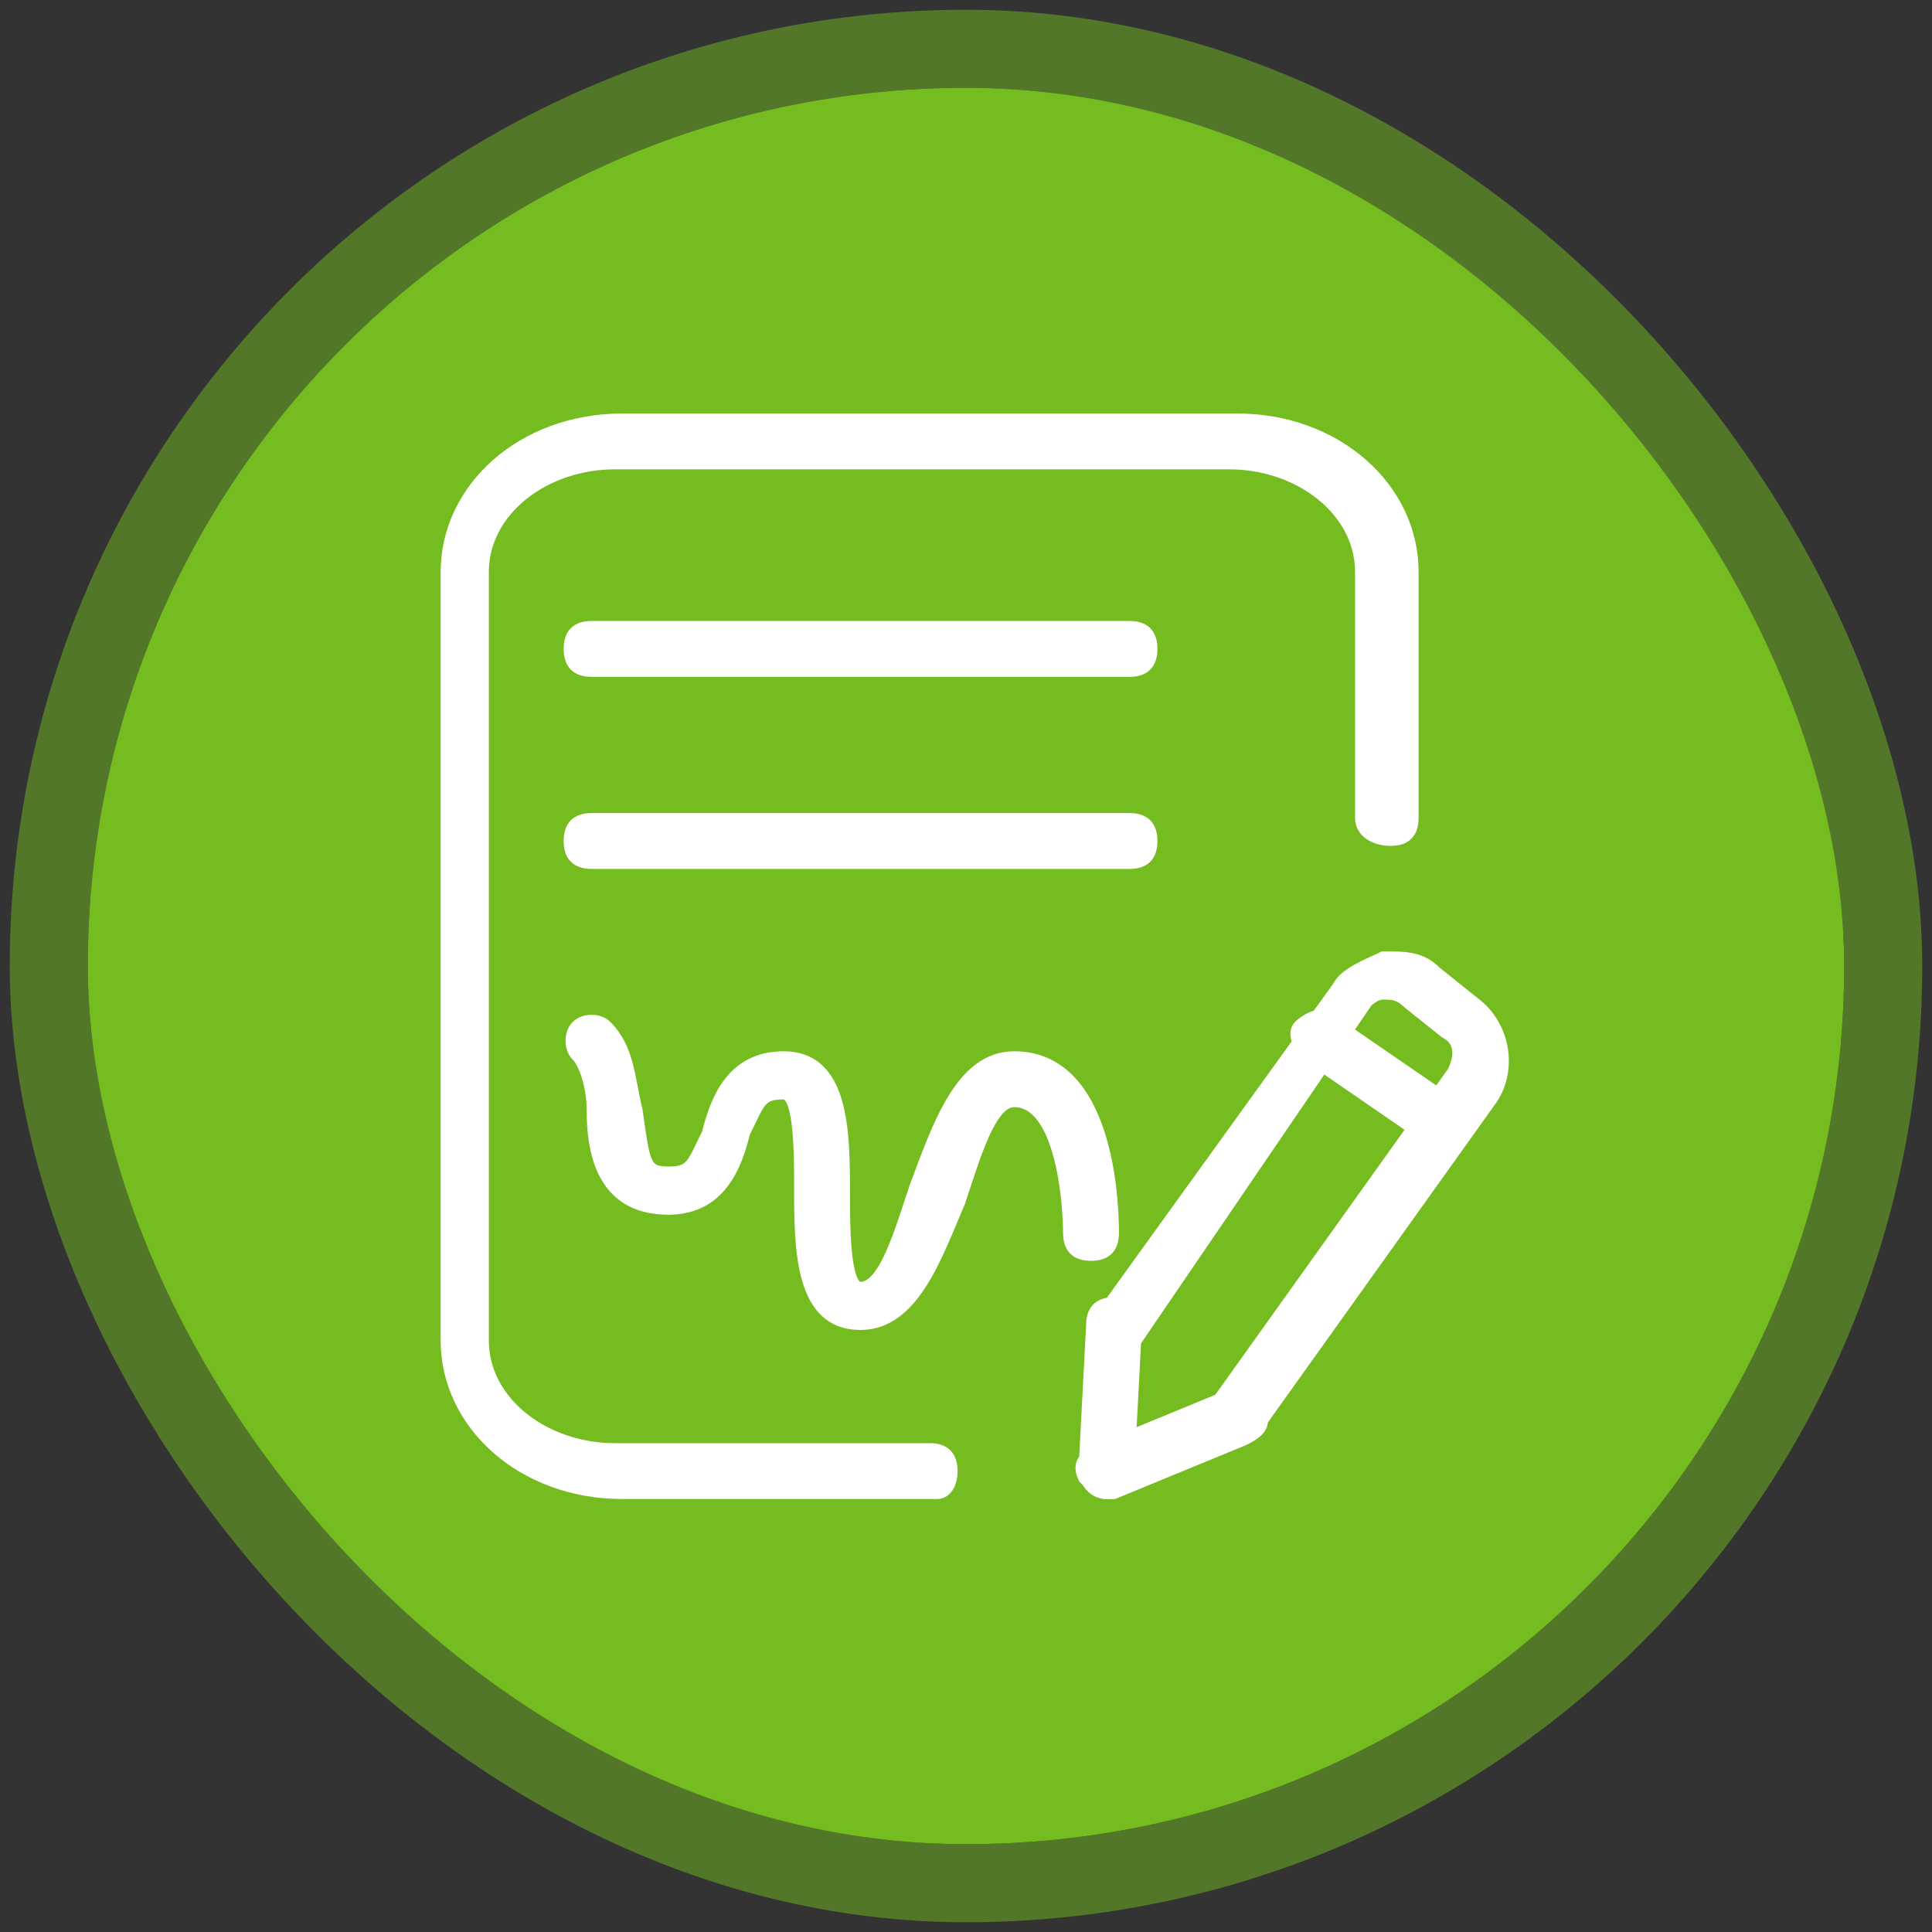 <svg width="110" height="110" viewBox="0 0 110 110" fill="none" xmlns="http://www.w3.org/2000/svg">
<rect x="0" y="0" width="110" height="110" fill="#333333" stroke="none"/>
<rect x="5" y="5" width="100" height="100" rx="50" fill="#74BC1F"/>
<path d="M64.309 38.258H33.684C32.809 38.258 32.371 37.82 32.371 36.945C32.371 36.07 32.809 35.633 33.684 35.633H64.309C65.184 35.633 65.621 36.07 65.621 36.945C65.621 37.82 65.184 38.258 64.309 38.258ZM64.309 49.195H33.684C32.809 49.195 32.371 48.758 32.371 47.883C32.371 47.008 32.809 46.57 33.684 46.57H64.309C65.184 46.57 65.621 47.008 65.621 47.883C65.621 48.758 65.184 49.195 64.309 49.195Z" fill="white" stroke="white" stroke-width="0.556"/>
<path d="M53.367 85.07H35.43C29.742 85.07 25.367 81.133 25.367 76.32V32.57C25.367 27.758 29.742 23.82 35.43 23.82H70.43C76.117 23.82 80.492 27.758 80.492 32.57V46.57C80.492 47.445 80.055 47.883 79.18 47.883C78.305 47.883 77.43 47.445 77.43 46.57V32.57C77.43 29.07 73.93 26.445 69.992 26.445H34.992C31.055 26.445 27.555 29.07 27.555 32.57V76.32C27.555 79.82 31.055 82.445 34.992 82.445H52.93C53.805 82.445 54.242 82.883 54.242 83.758C54.242 84.633 53.805 85.07 53.367 85.07Z" fill="white" stroke="white" stroke-width="0.556"/>
<path d="M48.992 75.445C45.492 75.445 45.492 71.07 45.492 67.57C45.492 65.82 45.492 62.32 44.617 62.32C43.305 62.32 43.305 62.758 42.43 64.508C41.992 66.258 41.117 68.883 38.055 68.883C34.117 68.883 33.68 65.383 33.68 63.195C33.68 61.883 33.242 60.57 32.805 60.133C32.367 59.695 32.367 58.82 32.805 58.383C33.242 57.945 34.117 57.945 34.555 58.383C35.867 59.695 35.867 61.445 36.305 63.195C36.742 66.258 36.742 66.695 38.055 66.695C39.367 66.695 39.367 66.258 40.242 64.508C40.68 62.758 41.555 60.133 44.617 60.133C48.117 60.133 48.117 64.508 48.117 68.008C48.117 69.758 48.117 73.258 48.992 73.258C50.305 73.258 51.18 70.195 52.055 67.57C53.367 64.07 54.68 60.133 57.742 60.133C63.43 60.133 63.43 69.32 63.43 70.195C63.43 71.07 62.992 71.508 62.117 71.508C61.242 71.508 60.805 71.07 60.805 70.195C60.805 68.445 60.367 62.758 57.742 62.758C56.43 62.758 55.555 65.82 54.68 68.445C53.367 71.508 52.055 75.445 48.992 75.445ZM70.867 81.57C70.43 81.57 70.43 81.57 69.992 81.133C69.555 80.695 69.117 79.82 69.555 79.383L82.68 61.008C83.117 60.133 83.117 59.258 82.242 58.82L80.055 57.07C79.617 56.633 79.18 56.633 78.742 56.633C78.305 56.633 77.867 57.07 77.867 57.07L64.742 76.32C64.305 76.758 63.43 77.195 62.992 76.758C62.555 76.32 62.117 75.445 62.555 75.008L76.117 56.195C76.555 55.32 77.867 54.883 78.742 54.445C80.055 54.445 80.93 54.445 81.805 55.32L83.992 57.07C85.742 58.383 86.18 61.008 84.867 62.758L71.742 81.133C71.742 81.57 71.305 81.57 70.867 81.57Z" fill="white" stroke="white" stroke-width="0.556"/>
<path d="M82.242 65.384C81.805 65.384 81.805 65.384 81.367 64.947L74.367 60.134C73.93 59.697 73.492 58.822 73.93 58.384C74.367 57.947 75.242 57.509 75.68 57.947L82.68 62.759C83.117 63.197 83.555 64.072 83.117 64.509C83.117 65.384 82.68 65.384 82.242 65.384ZM62.992 85.072C62.117 85.072 61.68 84.197 61.68 83.759L62.117 75.447C62.117 74.572 62.555 74.134 63.43 74.134C64.305 74.134 64.742 75.009 64.742 75.447L64.305 83.759C64.305 84.634 63.867 85.072 62.992 85.072Z" fill="white" stroke="white" stroke-width="0.556"/>
<path d="M62.996 85.07C62.558 85.07 62.121 84.633 61.683 84.195C61.246 83.32 61.683 82.883 62.558 82.445L69.996 79.383C70.871 78.945 71.308 79.383 71.746 80.258C72.183 81.133 71.746 81.57 70.871 82.008L63.433 85.07H62.996Z" fill="white" stroke="white" stroke-width="0.556"/>
<rect x="2.778" y="2.778" width="104.444" height="104.444" rx="52.222" stroke="#74BC1F" stroke-opacity="0.5" stroke-width="4.444"/>
</svg>
